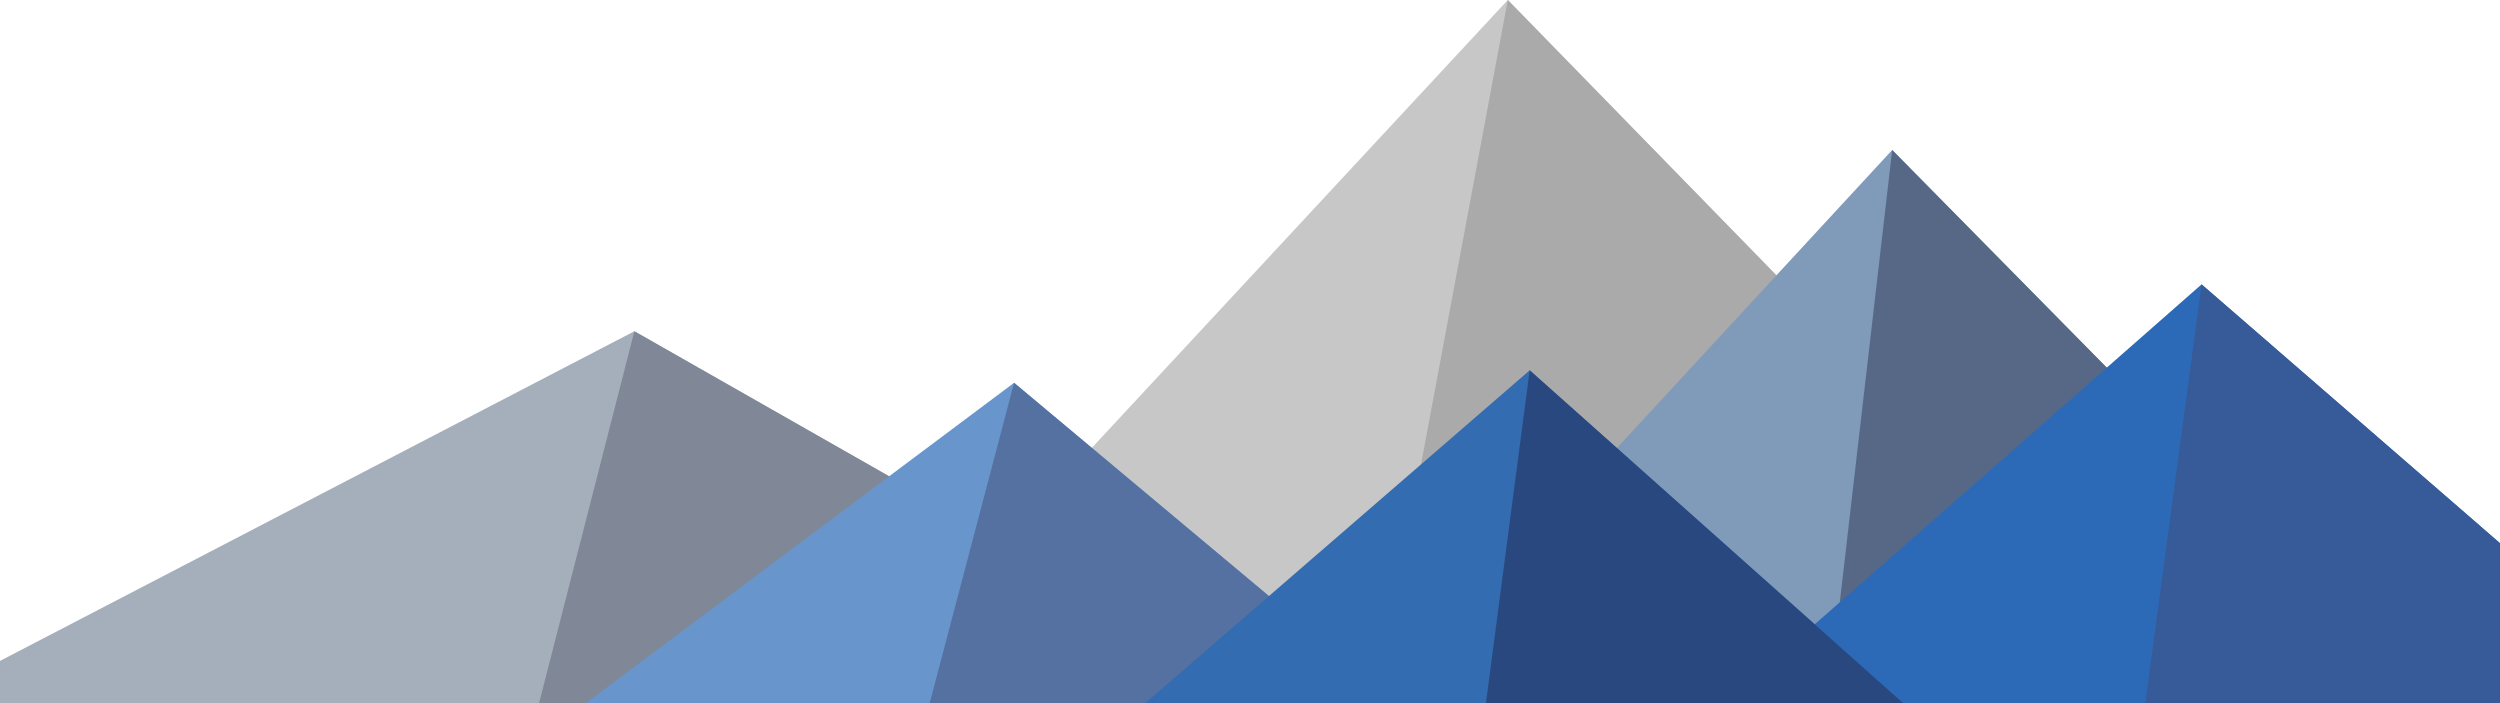 <svg width="1600" height="450" viewBox="0 0 1600 450" fill="none" xmlns="http://www.w3.org/2000/svg">
<path d="M965 0L547 450H1404L965 0Z" fill="#C7C7C7"/>
<path d="M965 0L880.9 450H1404L965 0Z" fill="#AAAAAA"/>
<path d="M-52 450L406 212L824 450H-52Z" fill="#A5AFBB"/>
<path d="M345 450L406 212L824 450H345Z" fill="#808897"/>
<path d="M1211 96L1560 450H884L1211 96Z" fill="#809ABA"/>
<path d="M1211 96L1560 450H1170L1211 96Z" fill="#576886"/>
<path d="M649 245L894 450H375L649 245Z" fill="#6895CB"/>
<path d="M595 450L649 245L894 450H595Z" fill="#5571A1"/>
<path d="M1718 450L1409 182L1104 450H1718Z" fill="#2C6AB7"/>
<path d="M1718 450L1409 182L1373 450H1718Z" fill="#375A99"/>
<path d="M1218 450L979 237L733 450H1218Z" fill="#336CB0"/>
<path d="M951 450H1218L979 237L951 450Z" fill="#294880"/>
</svg>
